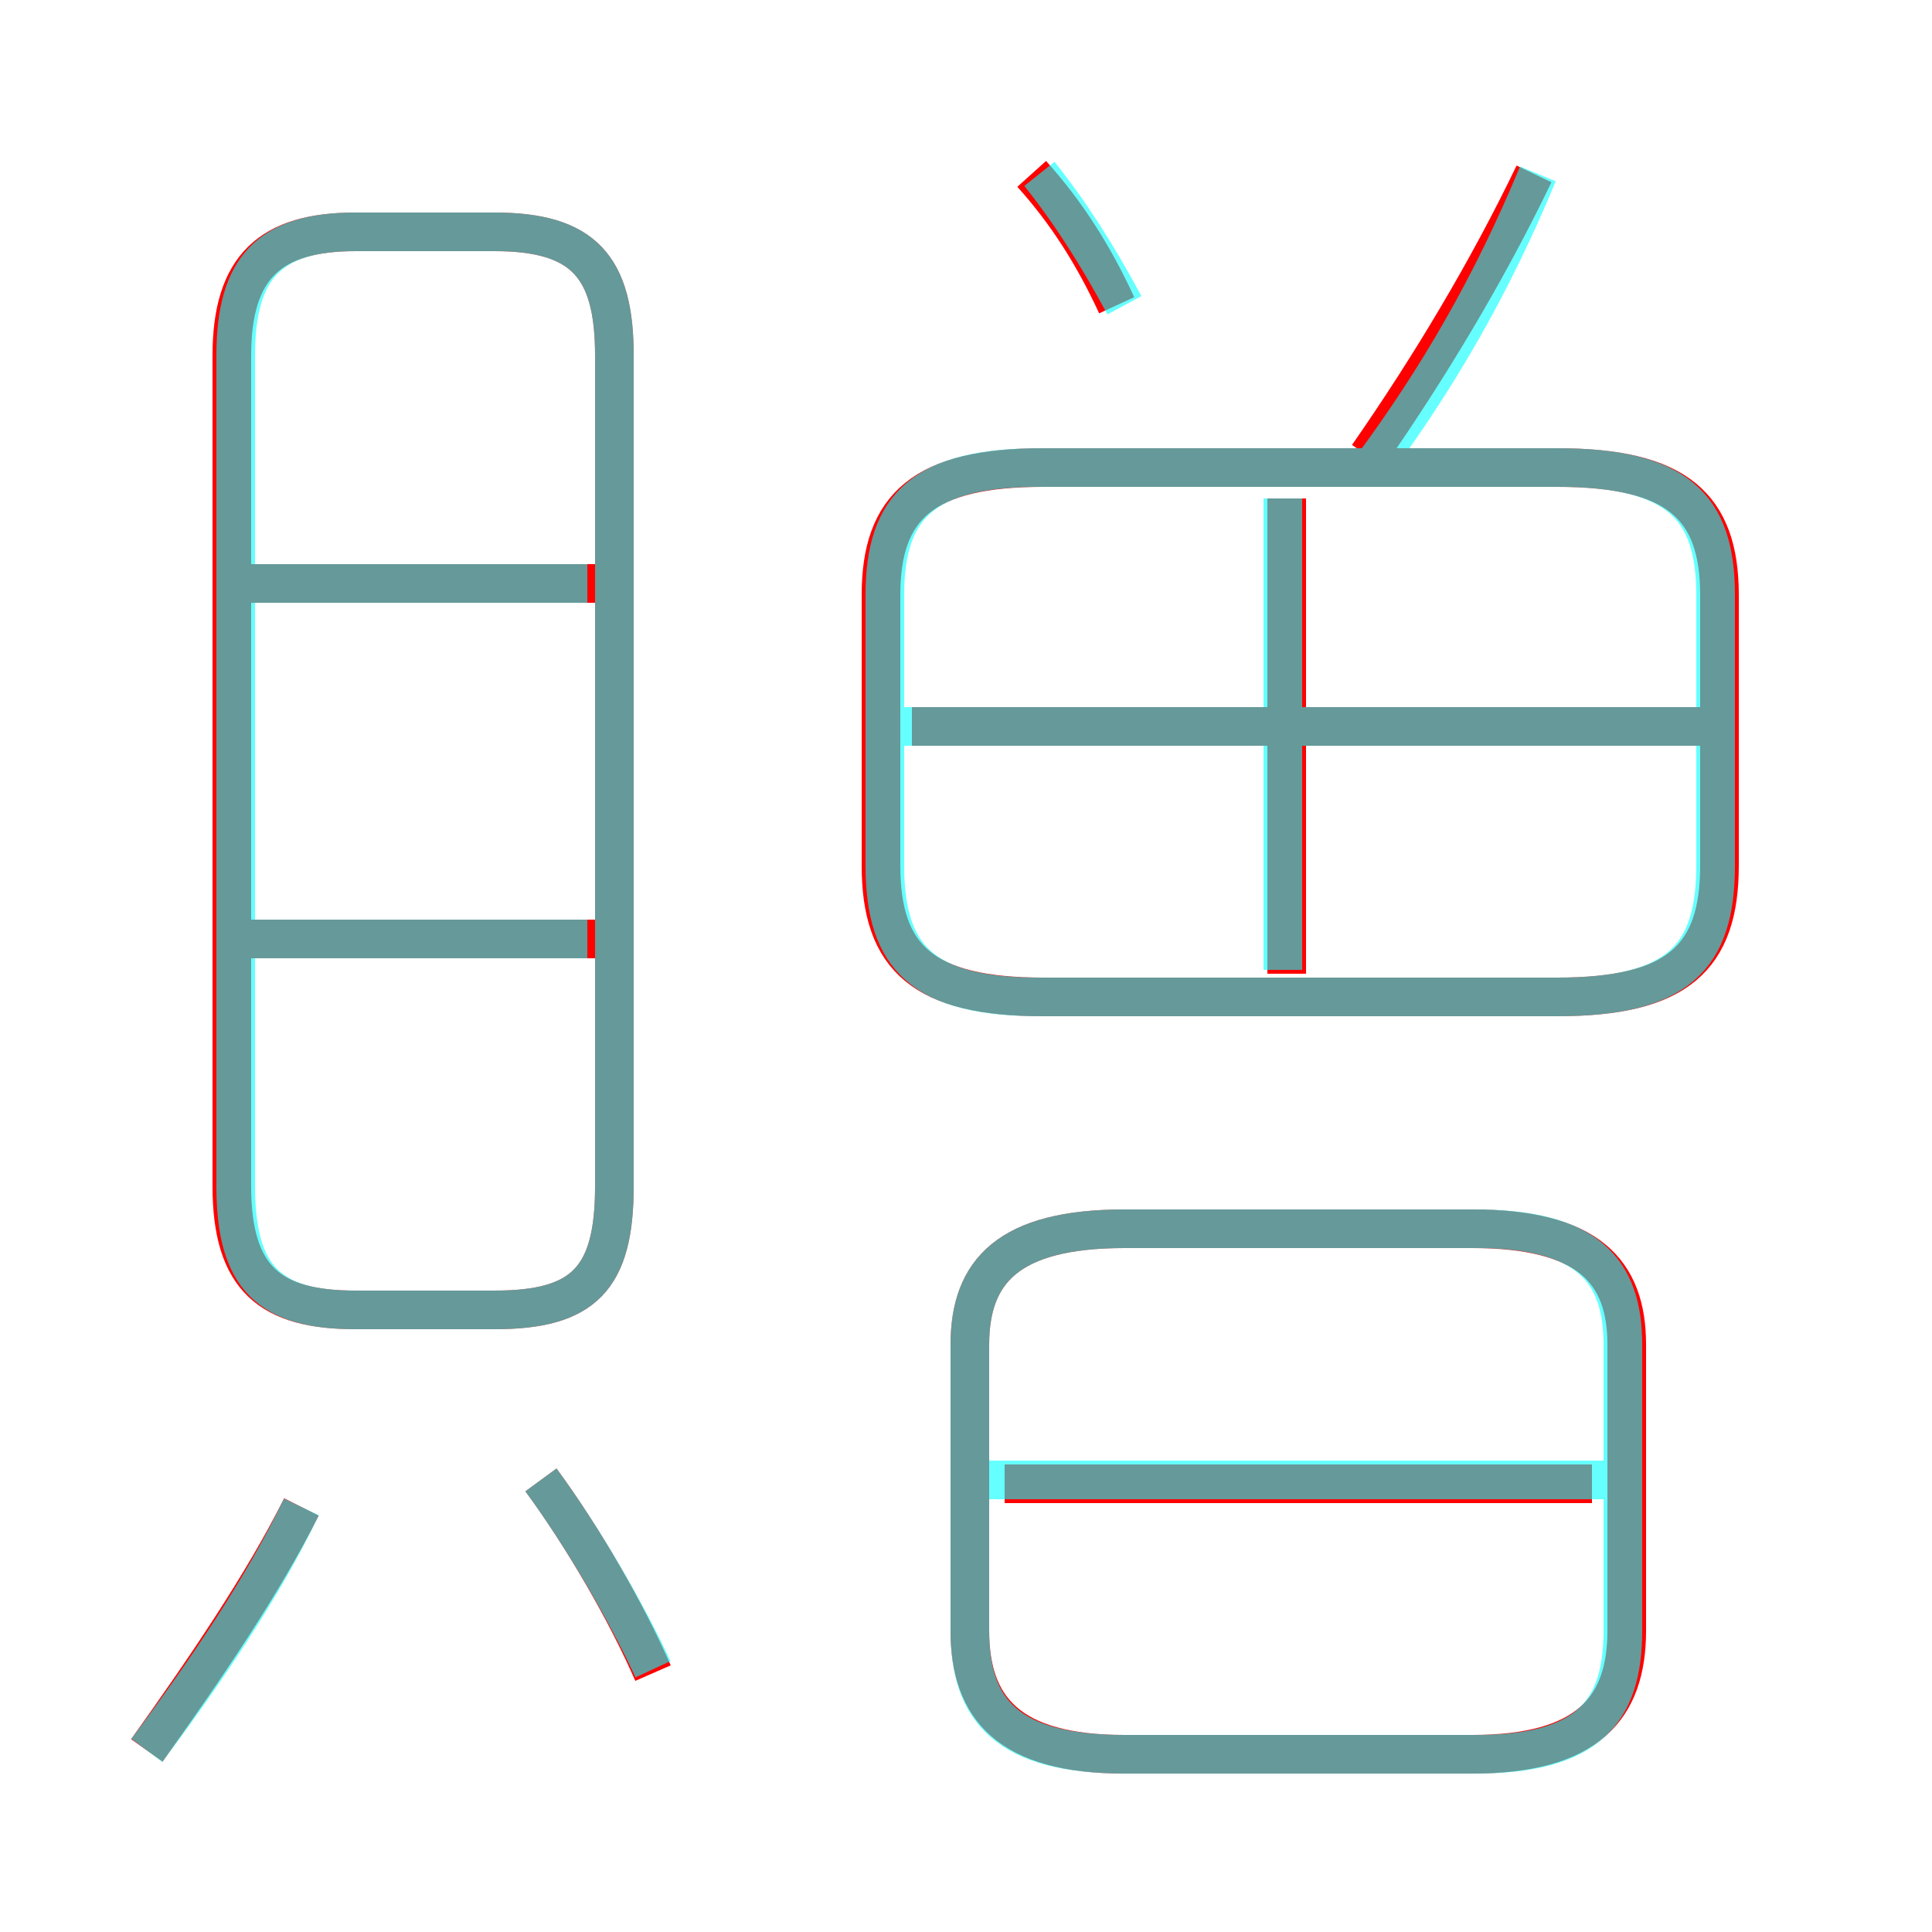<?xml version='1.0' encoding='utf8'?>
<svg viewBox="0.0 -6.0 50.0 50.0" version="1.1" xmlns="http://www.w3.org/2000/svg">
<rect x="0.0" y="-6.0" width="50.0" height="50.0" fill="#333333" stroke="none"/>
<rect x="-1000" y="-1000" width="2000" height="2000" stroke="white" fill="white"/>
<g style="fill:none;stroke:rgba(255, 0, 0, 1);  stroke-width:1"><path d="M 27.0 -18.2 L 40.3 -18.2 C 43.4 -18.2 44.5 -19.2 44.5 -21.6 L 44.5 -28.6 C 44.5 -30.9 43.4 -31.9 40.3 -31.9 L 27.0 -31.9 C 23.9 -31.9 22.8 -30.9 22.8 -28.6 L 22.8 -21.6 C 22.8 -19.2 23.9 -18.2 27.0 -18.2 Z M 3.8 1.3 C 5.3 -0.8 6.8 -3.0 7.8 -5.0 M 16.9 -0.7 C 16.2 -2.3 15.1 -4.2 14.0 -5.7 M 15.4 -19.7 L 6.0 -19.7 M 9.2 -10.1 L 12.8 -10.1 C 15.1 -10.1 15.9 -10.9 15.9 -13.3 L 15.9 -34.8 C 15.9 -37.1 15.1 -38.0 12.8 -38.0 L 9.2 -38.0 C 7.0 -38.0 6.0 -37.1 6.0 -34.8 L 6.0 -13.3 C 6.0 -10.9 7.0 -10.1 9.2 -10.1 Z M 38.1 -12.2 L 29.1 -12.2 C 26.1 -12.2 25.1 -11.1 25.1 -9.2 L 25.1 -1.8 C 25.1 0.2 26.1 1.4 29.1 1.4 L 38.1 1.4 C 41.1 1.4 42.1 0.2 42.1 -1.8 L 42.1 -9.2 C 42.1 -11.1 41.1 -12.2 38.1 -12.2 Z M 41.2 -5.6 L 26.0 -5.6 M 15.4 -28.9 L 6.0 -28.9 M 33.3 -18.8 L 33.3 -31.1 M 44.2 -25.2 L 23.6 -25.2 M 28.9 -36.1 C 28.3 -37.4 27.6 -38.5 26.7 -39.5 M 35.4 -32.2 C 37.0 -34.5 38.5 -37.0 39.7 -39.5" transform="translate(0.0 38.0)" />
</g>
<g style="fill:none;stroke:rgba(0, 255, 255, 0.6);  stroke-width:1">
<path d="M 26.9 -18.2 L 40.3 -18.2 C 43.4 -18.2 44.4 -19.2 44.4 -21.6 L 44.4 -28.6 C 44.4 -30.9 43.4 -31.9 40.3 -31.9 L 26.9 -31.9 C 23.9 -31.9 22.9 -30.9 22.9 -28.6 L 22.9 -21.6 C 22.9 -19.2 23.9 -18.2 26.9 -18.2 Z M 3.8 1.3 C 5.3 -0.7 6.8 -2.9 7.8 -5.0 M 16.9 -0.8 C 16.2 -2.3 15.1 -4.2 14.0 -5.7 M 15.2 -19.7 L 6.0 -19.7 M 29.1 1.4 L 38.2 1.4 C 41.1 1.4 42.0 0.3 42.0 -1.8 L 42.0 -9.2 C 42.0 -11.1 41.1 -12.2 38.2 -12.2 L 29.1 -12.2 C 26.1 -12.2 25.1 -11.1 25.1 -9.2 L 25.1 -1.8 C 25.1 0.3 26.1 1.4 29.1 1.4 Z M 41.5 -5.7 L 25.6 -5.7 M 15.2 -28.9 L 6.0 -28.9 M 9.2 -10.1 L 12.8 -10.1 C 15.1 -10.1 15.9 -10.9 15.9 -13.3 L 15.9 -34.8 C 15.9 -37.1 15.1 -38.0 12.8 -38.0 L 9.2 -38.0 C 7.0 -38.0 6.1 -37.1 6.1 -34.8 L 6.1 -13.3 C 6.1 -10.9 7.0 -10.1 9.2 -10.1 Z M 33.2 -18.9 L 33.2 -31.1 M 43.9 -25.2 L 23.4 -25.2 M 29.1 -36.1 C 28.4 -37.4 27.7 -38.5 26.9 -39.5 M 35.5 -31.9 C 37.2 -34.2 38.6 -36.6 39.8 -39.5" transform="translate(0.0 38.0)" />
</g>
</svg>